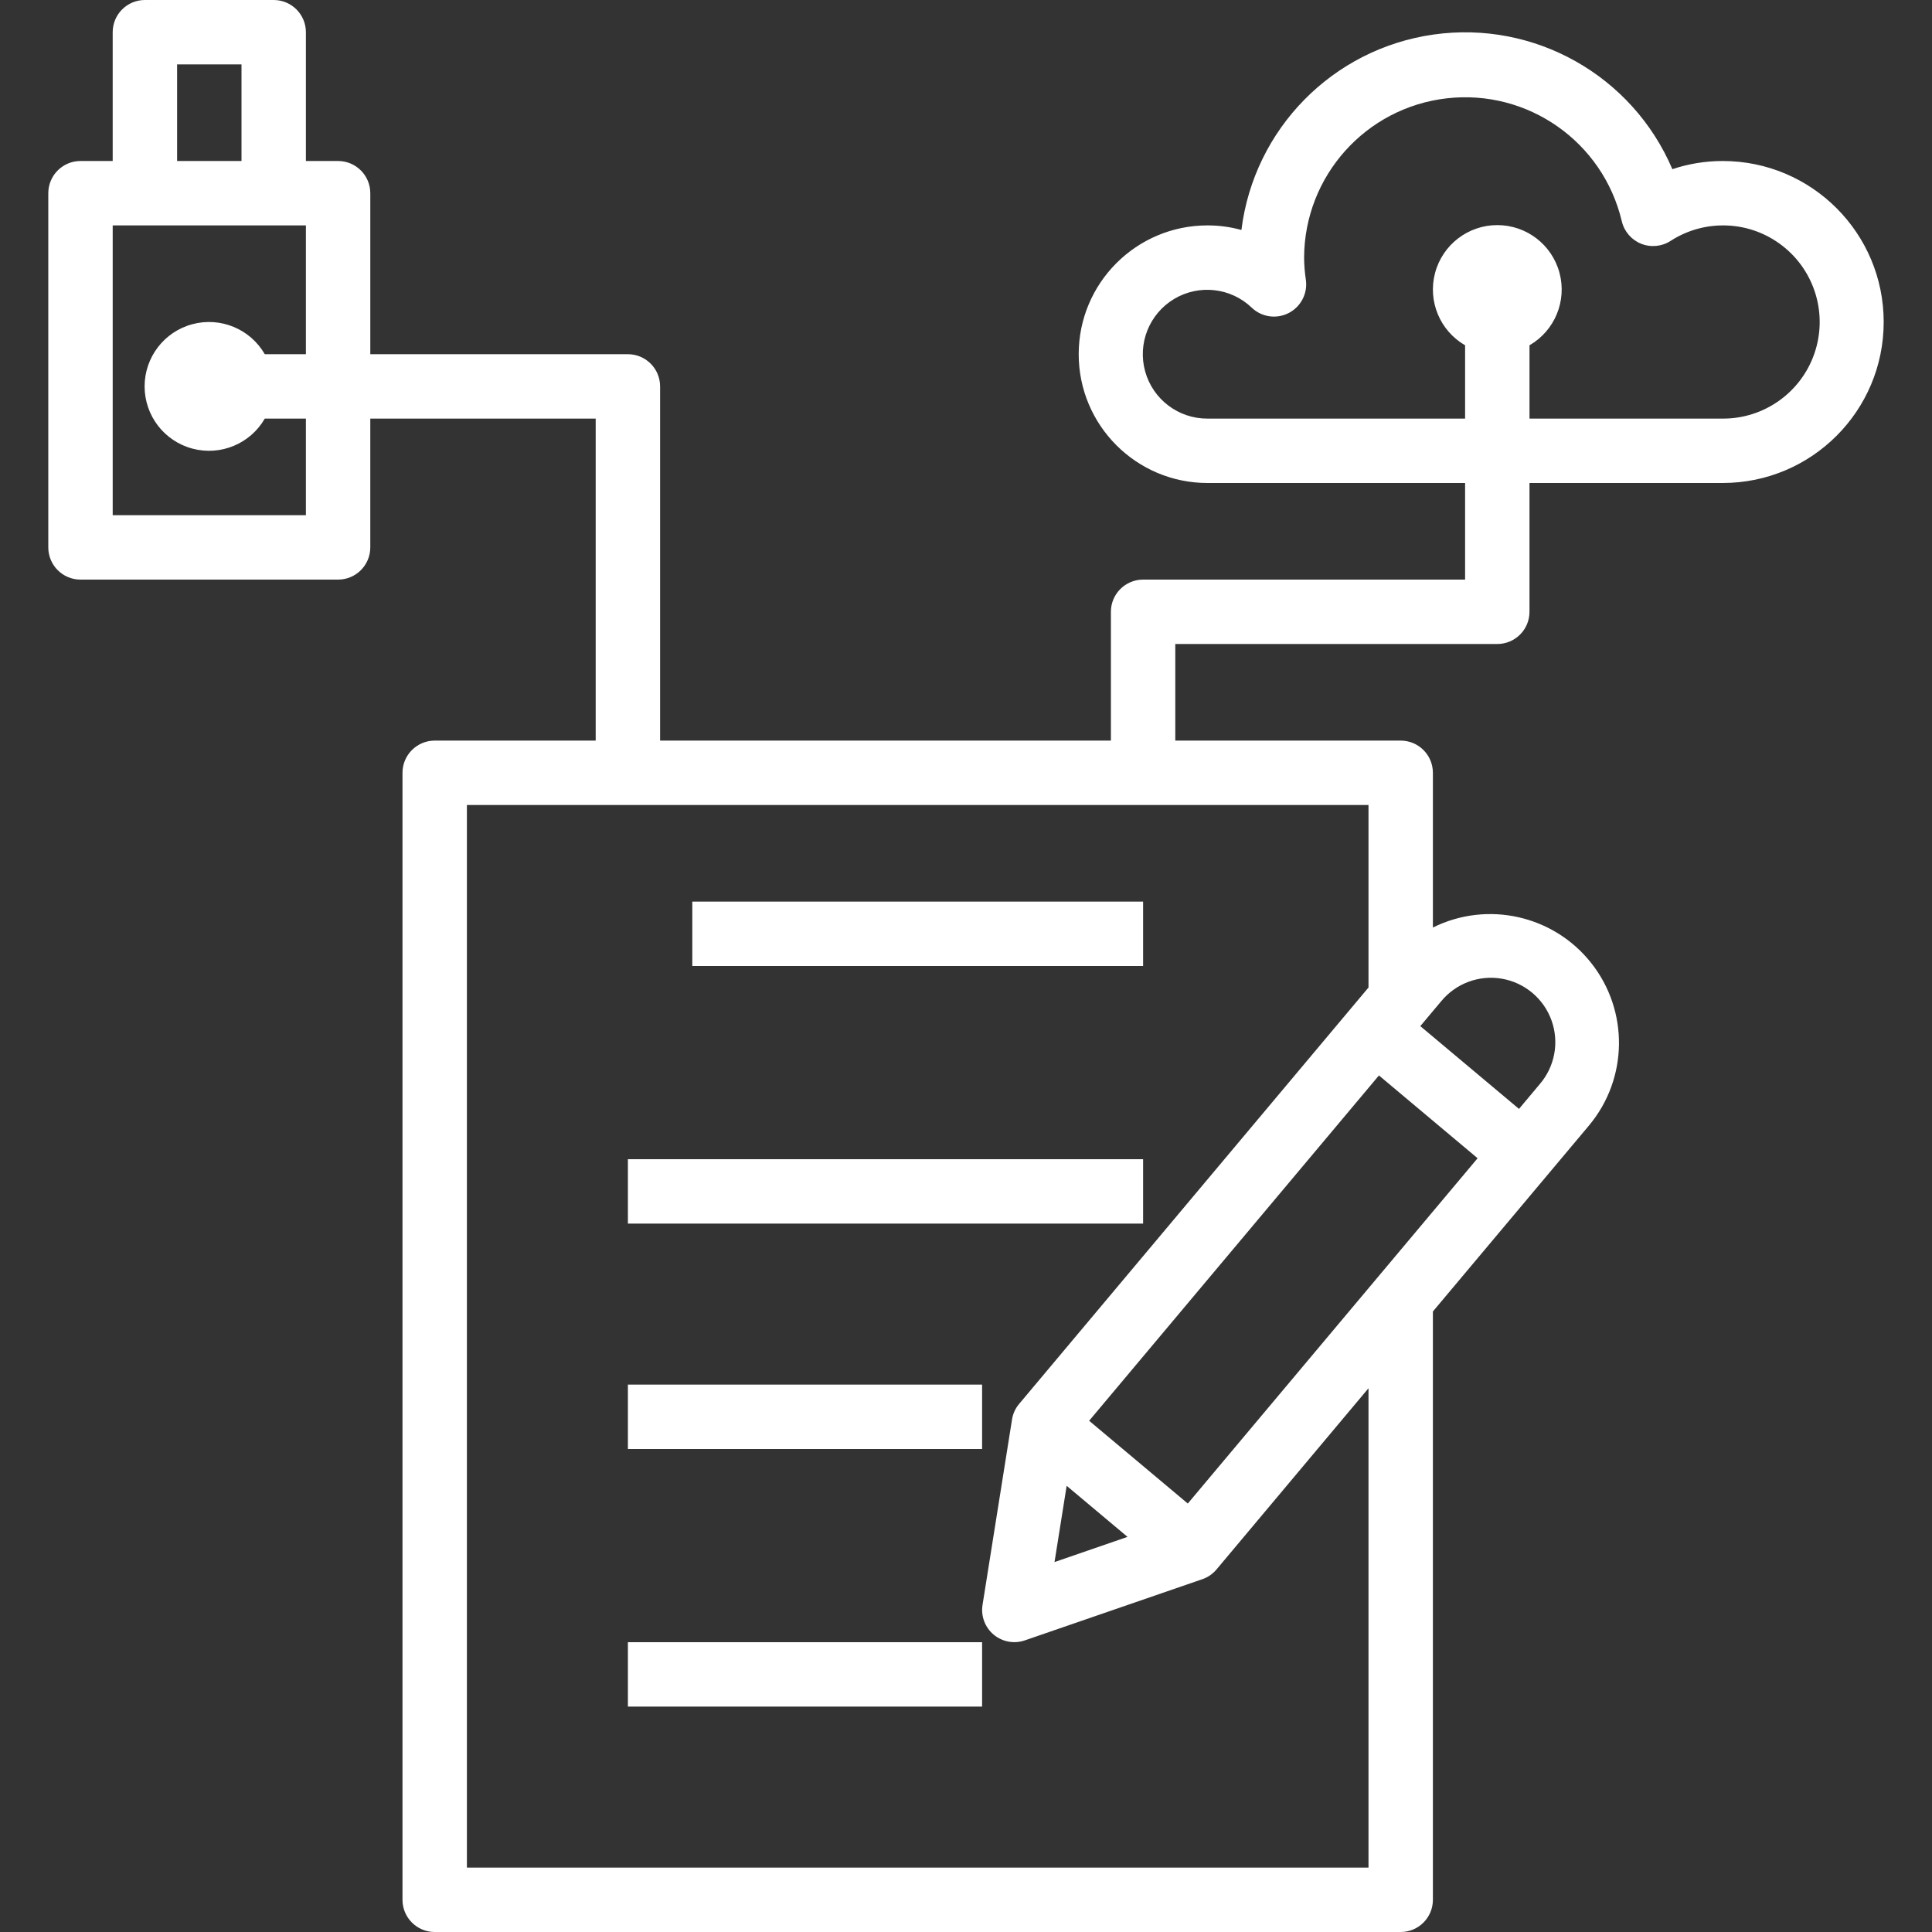 <svg height="480pt" viewBox="-12 0 480 480" width="480pt" xmlns="http://www.w3.org/2000/svg"><rect x="-12" y="0" width="480" height="480" fill="#333333" stroke="none"/><path fill="#ffffff" d="m160 224h112v16h-112zm0 0"/><path fill="#ffffff" d="m144 408h88v16h-88zm0 0"/><path fill="#ffffff" d="m144 288h128v16h-128zm0 0"/><path fill="#ffffff" d="m144 344h88v16h-88zm0 0"/><path fill="#ffffff" d="m416 40c-4.25 0-8.473.684-12.504 2.031-9.941-23.273-34.258-36.988-59.32-33.453s-44.637 23.441-47.75 48.559c-2.746-.758-5.578-1.141-8.426-1.137-17.672 0-32 14.328-32 32s14.328 32 32 32h64v24h-80c-4.418 0-8 3.582-8 8v32h-112v-88c0-4.418-3.582-8-8-8h-64v-40c0-4.418-3.582-8-8-8h-8v-32c0-4.418-3.582-8-8-8h-32c-4.418 0-8 3.582-8 8v32h-8c-4.418 0-8 3.582-8 8v88c0 4.418 3.582 8 8 8h64c4.418 0 8-3.582 8-8v-32h56v80h-40c-4.418 0-8 3.582-8 8v280c0 4.418 3.582 8 8 8h240c4.418 0 8-3.582 8-8v-146.168l38.785-46.207c9.711-11.617 9.949-28.449.574-40.34-9.375-11.887-25.797-15.578-39.359-8.844v-38.441c0-4.418-3.582-8-8-8h-56v-24h80c4.418 0 8-3.582 8-8v-32h48c22.09 0 40-17.91 40-40s-17.91-40-40-40zm-384-24h16v24h-16zm32 72h-10.215c-3.621-6.273-11.004-9.328-18-7.453-6.992 1.871-11.859 8.211-11.859 15.453s4.867 13.582 11.859 15.453c6.996 1.875 14.379-1.18 18-7.453h10.215v24h-48v-72h48zm282.023 160.801c3.648-4.465 9.422-6.621 15.105-5.645s10.398 4.941 12.344 10.367c1.949 5.43.824 11.484-2.945 15.852l-5.137 6.129-24.52-20.566zm9.082 38.961-72 85.789-24.512-20.566 72-85.793zm-86.977 94.07-18.137 6.258 3.016-18.945zm59.871-181.832v45.344l-86.801 103.457c-.934 1.105-1.547 2.449-1.766 3.879l-7.328 46.074c-.434 2.77.617 5.562 2.766 7.363 2.148 1.801 5.086 2.348 7.738 1.434l44.094-15.199c1.367-.465 2.582-1.297 3.512-2.398l37.785-45.051v119.098h-224v-264zm88-96h-48v-18.215c6.273-3.621 9.328-11.004 7.453-18-1.871-6.992-8.211-11.859-15.453-11.859s-13.582 4.867-15.453 11.859c-1.875 6.996 1.18 14.379 7.453 18v18.215h-64c-7.207.031-13.547-4.762-15.484-11.703-1.934-6.945 1.012-14.324 7.199-18.027 6.184-3.699 14.082-2.809 19.285 2.18 2.465 2.348 6.145 2.879 9.172 1.32 3.027-1.555 4.742-4.855 4.27-8.227-.277-1.836-.426-3.688-.441-5.543.086-20.262 15.305-37.262 35.438-39.57 20.129-2.312 38.809 10.793 43.484 30.508.586 2.535 2.371 4.629 4.785 5.609 2.414.977 5.152.719 7.34-.691 8.605-5.57 19.801-5.066 27.863 1.266 8.066 6.328 11.219 17.078 7.852 26.762-3.367 9.684-12.512 16.156-22.762 16.117zm0 0"/></svg>